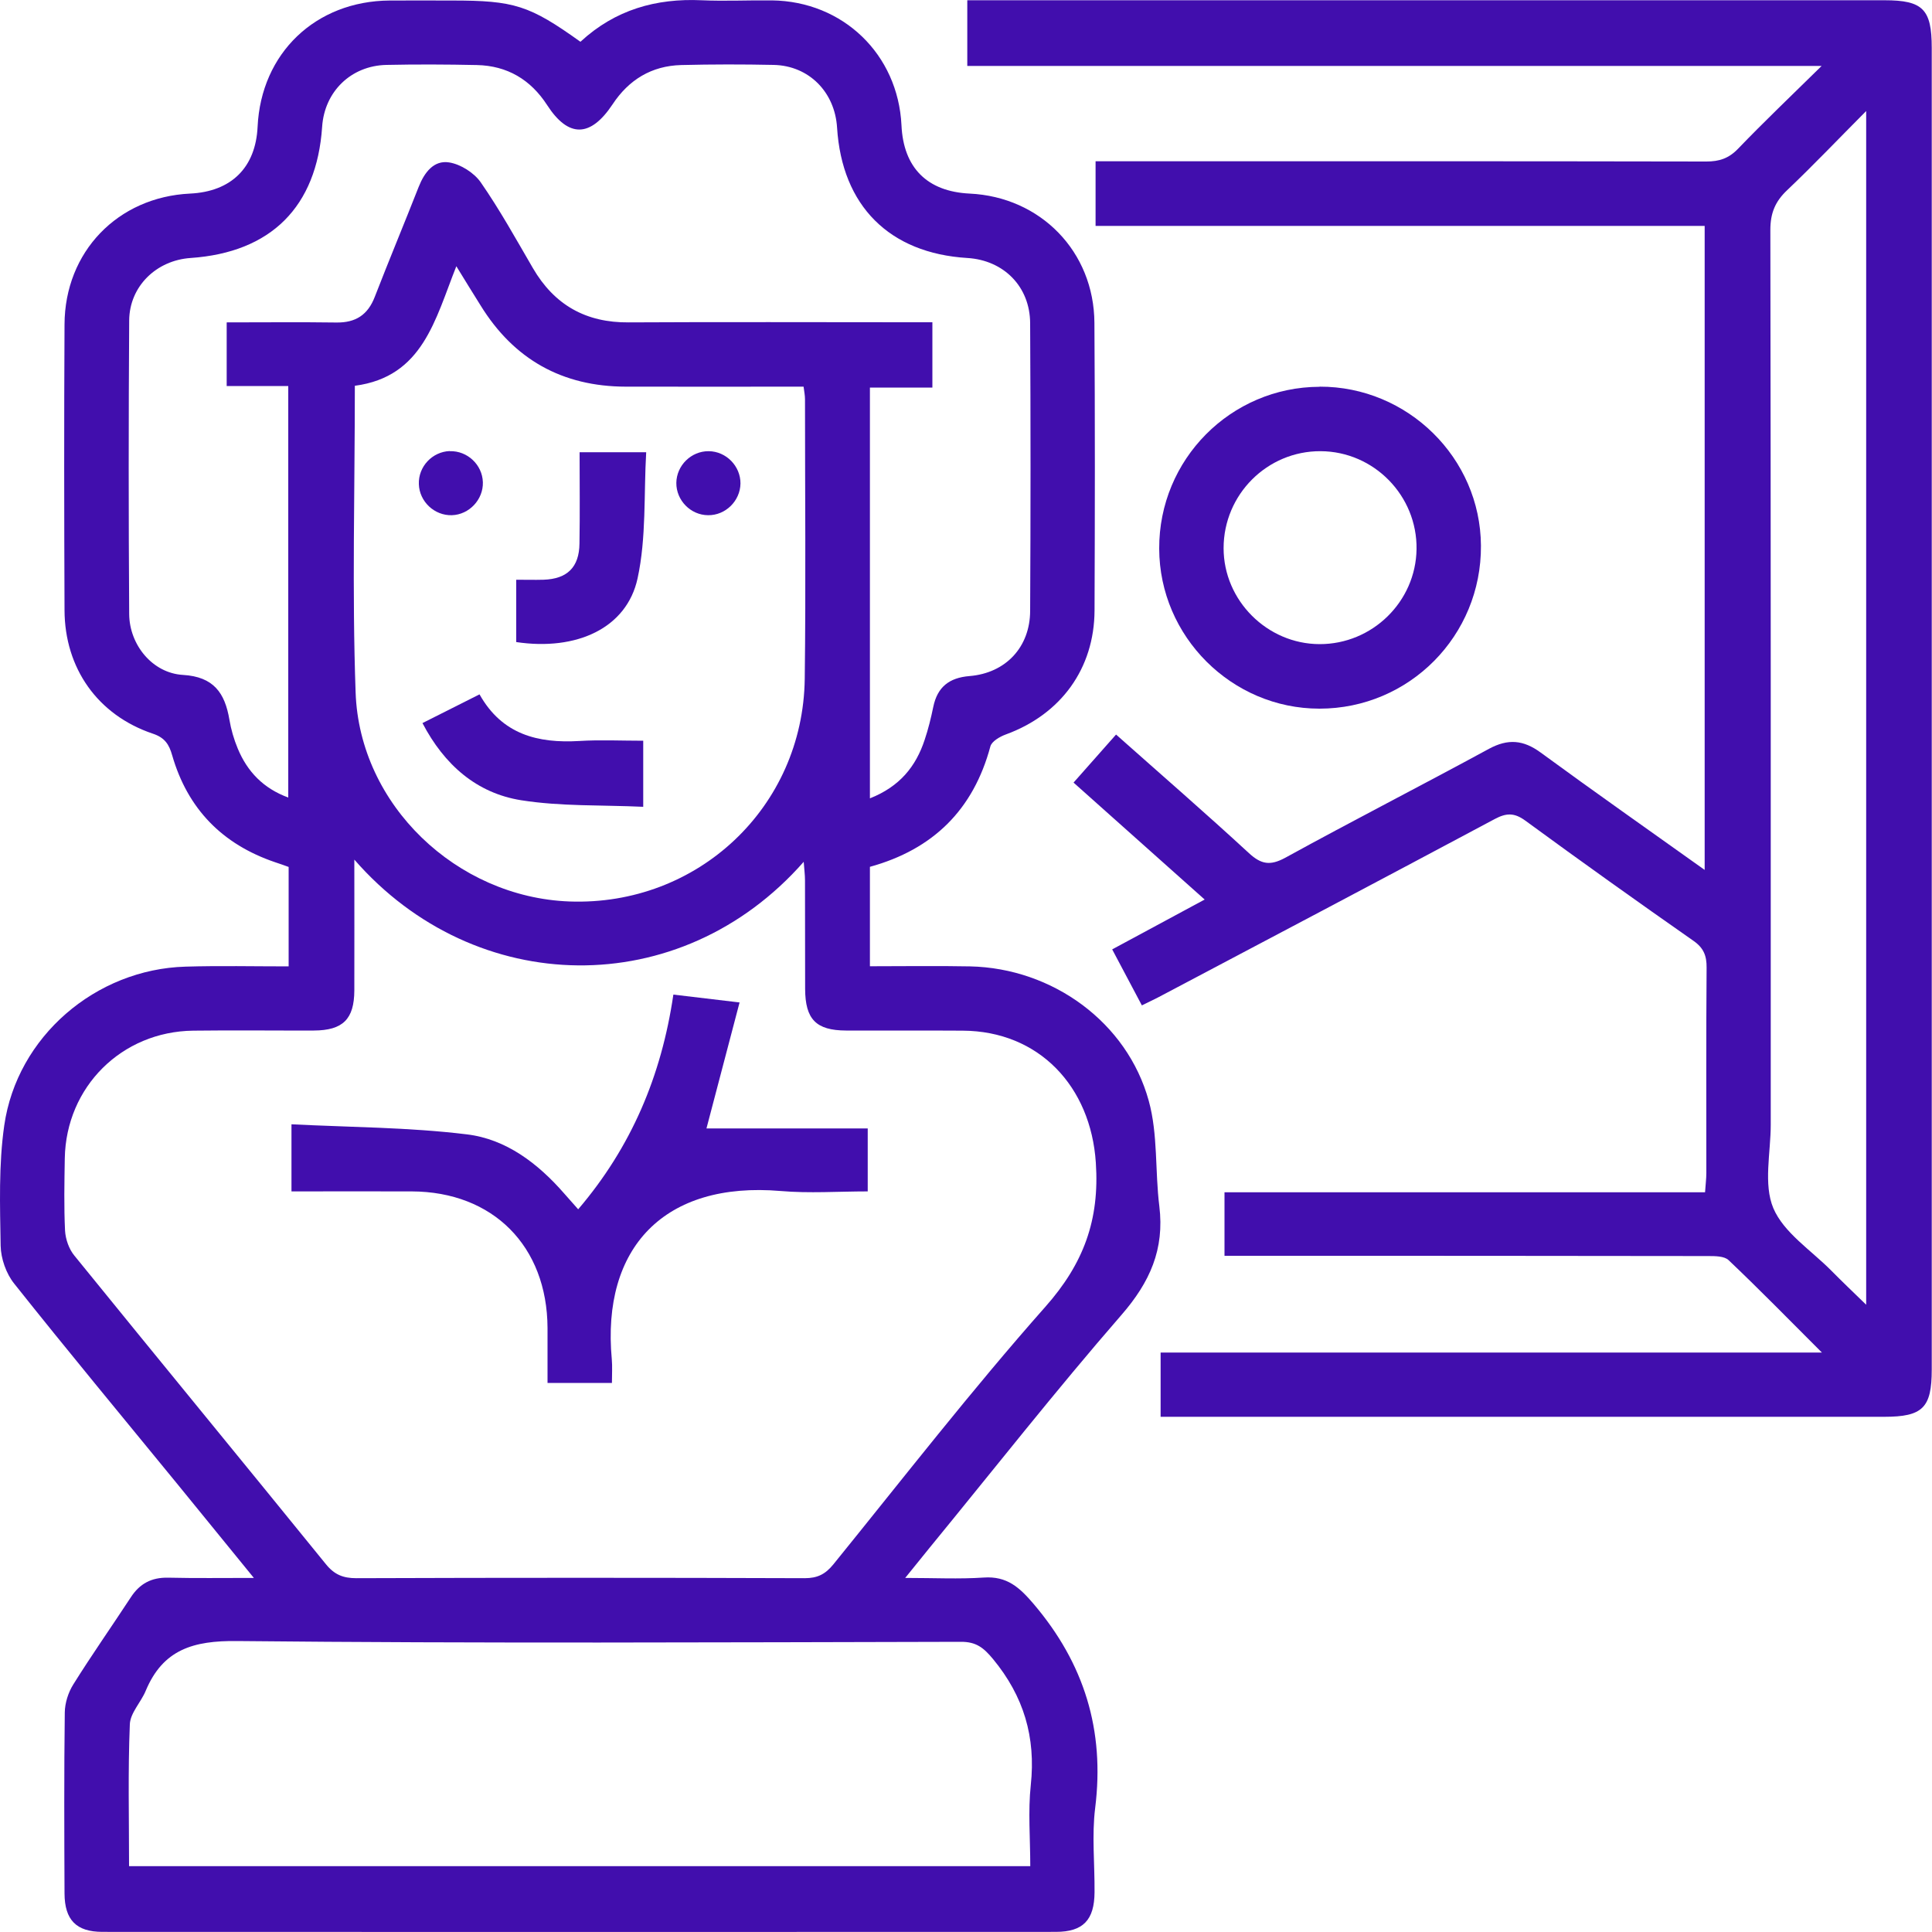 <svg width="15" height="15" viewBox="0 0 15 15" fill="none" xmlns="http://www.w3.org/2000/svg">
<path d="M4.508 0.323C4.777 0.075 5.094 -0.014 5.447 0.002C5.629 0.01 5.811 0.001 5.993 0.003C6.546 0.01 6.972 0.422 6.999 0.972C7.014 1.303 7.199 1.487 7.528 1.503C8.079 1.529 8.494 1.953 8.497 2.507C8.502 3.251 8.501 3.996 8.498 4.74C8.496 5.191 8.237 5.546 7.81 5.702C7.763 5.719 7.699 5.756 7.689 5.796C7.557 6.287 7.244 6.595 6.754 6.73V7.502C7.016 7.502 7.274 7.498 7.532 7.503C8.171 7.517 8.751 7.936 8.919 8.547C8.991 8.808 8.967 9.093 9.001 9.365C9.042 9.699 8.928 9.955 8.707 10.209C8.195 10.798 7.713 11.412 7.218 12.016C7.163 12.084 7.108 12.152 7.028 12.251C7.252 12.251 7.446 12.261 7.639 12.248C7.818 12.236 7.915 12.324 8.025 12.453C8.418 12.915 8.578 13.433 8.503 14.036C8.476 14.251 8.5 14.472 8.498 14.691C8.497 14.907 8.409 14.999 8.198 14.999C5.73 15 3.263 15 0.795 14.999C0.592 14.999 0.502 14.906 0.501 14.701C0.499 14.232 0.497 13.764 0.503 13.295C0.504 13.222 0.53 13.14 0.569 13.078C0.712 12.849 0.868 12.627 1.016 12.401C1.085 12.295 1.176 12.247 1.303 12.249C1.514 12.254 1.726 12.251 1.971 12.251C1.758 11.989 1.566 11.753 1.373 11.517C0.951 11.001 0.525 10.488 0.111 9.967C0.048 9.889 0.007 9.772 0.005 9.672C-3.35806e-05 9.361 -0.011 9.045 0.033 8.738C0.132 8.048 0.743 7.525 1.44 7.505C1.704 7.497 1.968 7.503 2.241 7.503V6.731C2.21 6.72 2.173 6.706 2.135 6.694C1.726 6.555 1.457 6.28 1.337 5.865C1.313 5.78 1.28 5.727 1.186 5.696C0.759 5.552 0.502 5.189 0.501 4.736C0.498 3.997 0.497 3.258 0.501 2.519C0.503 1.955 0.914 1.53 1.475 1.503C1.796 1.488 1.985 1.301 2 0.984C2.027 0.413 2.45 0.008 3.025 0.004C3.186 0.003 3.347 0.004 3.509 0.004C3.993 0.004 4.11 0.041 4.506 0.324L4.508 0.323ZM2.751 6.675C2.751 7.038 2.752 7.364 2.751 7.69C2.75 7.913 2.662 8 2.437 8.001C2.125 8.002 1.813 7.998 1.5 8.002C0.944 8.009 0.513 8.439 0.503 8.993C0.5 9.18 0.496 9.368 0.505 9.555C0.509 9.621 0.535 9.697 0.577 9.748C1.226 10.548 1.881 11.344 2.53 12.144C2.596 12.226 2.665 12.253 2.766 12.253C3.927 12.249 5.087 12.249 6.248 12.253C6.347 12.253 6.408 12.222 6.47 12.146C7.014 11.475 7.544 10.792 8.116 10.146C8.413 9.811 8.538 9.472 8.508 9.027C8.469 8.435 8.067 8.005 7.474 8.002C7.172 8 6.87 8.002 6.568 8.001C6.336 8 6.252 7.914 6.251 7.678C6.25 7.397 6.251 7.116 6.25 6.835C6.25 6.792 6.244 6.748 6.24 6.691C5.281 7.782 3.689 7.75 2.752 6.675H2.751ZM6.755 6.198C6.985 6.107 7.111 5.951 7.179 5.744C7.207 5.661 7.228 5.575 7.246 5.488C7.278 5.334 7.369 5.262 7.527 5.249C7.809 5.226 7.997 5.024 7.998 4.743C8.002 3.999 8.002 3.254 7.998 2.51C7.997 2.225 7.793 2.02 7.51 2.003C6.905 1.966 6.537 1.598 6.499 0.991C6.482 0.715 6.281 0.51 6.007 0.504C5.768 0.499 5.528 0.499 5.289 0.505C5.059 0.511 4.882 0.619 4.756 0.81C4.584 1.069 4.413 1.071 4.248 0.816C4.12 0.618 3.938 0.51 3.702 0.505C3.468 0.5 3.234 0.499 3 0.504C2.725 0.51 2.519 0.711 2.501 0.985C2.459 1.606 2.104 1.96 1.48 2.003C1.214 2.021 1.005 2.223 1.003 2.488C0.998 3.248 0.998 4.008 1.003 4.768C1.005 5.007 1.184 5.226 1.42 5.24C1.659 5.254 1.746 5.38 1.781 5.587C1.794 5.664 1.816 5.74 1.846 5.812C1.92 5.99 2.044 6.121 2.238 6.192V2.997H1.76V2.503C2.051 2.503 2.331 2.5 2.612 2.504C2.761 2.506 2.856 2.445 2.91 2.304C3.021 2.018 3.139 1.735 3.251 1.45C3.295 1.339 3.368 1.242 3.487 1.261C3.576 1.275 3.68 1.341 3.732 1.415C3.88 1.628 4.006 1.856 4.137 2.081C4.304 2.368 4.549 2.506 4.882 2.503C5.611 2.499 6.34 2.502 7.068 2.502C7.123 2.502 7.179 2.502 7.239 2.502V3.009H6.754V6.197L6.755 6.198ZM1.001 14.489H7.999C7.999 14.272 7.981 14.063 8.003 13.859C8.043 13.487 7.948 13.169 7.71 12.881C7.637 12.793 7.579 12.746 7.459 12.747C5.587 12.751 3.713 12.76 1.841 12.741C1.5 12.737 1.265 12.807 1.131 13.128C1.094 13.217 1.011 13.3 1.008 13.388C0.993 13.751 1.002 14.114 1.002 14.49L1.001 14.489ZM2.755 2.994C2.755 3.804 2.733 4.591 2.761 5.376C2.791 6.25 3.546 6.966 4.42 6.999C5.417 7.036 6.235 6.267 6.248 5.27C6.257 4.547 6.25 3.823 6.25 3.1C6.25 3.07 6.244 3.041 6.239 3.002C5.773 3.002 5.316 3.003 4.859 3.002C4.366 3.001 3.99 2.791 3.731 2.371C3.672 2.277 3.614 2.183 3.543 2.067C3.378 2.482 3.283 2.925 2.756 2.995L2.755 2.994Z" fill="#410EAD"/>
<path d="M8.865 7.805C8.787 7.659 8.715 7.523 8.635 7.371C8.875 7.241 9.107 7.117 9.353 6.984C9.011 6.679 8.678 6.382 8.335 6.076C8.445 5.952 8.551 5.832 8.665 5.703C9.016 6.015 9.361 6.314 9.697 6.624C9.792 6.711 9.861 6.723 9.978 6.66C10.502 6.372 11.034 6.1 11.56 5.814C11.708 5.734 11.827 5.744 11.962 5.843C12.377 6.147 12.799 6.443 13.235 6.754V1.754H8.506V1.252H8.687C10.207 1.252 11.728 1.251 13.248 1.254C13.348 1.254 13.422 1.23 13.494 1.155C13.696 0.945 13.907 0.744 14.143 0.512H7.51V0.002H7.681C9.998 0.002 12.315 0.002 14.632 0.002C14.929 0.002 14.998 0.072 14.998 0.371C14.998 3.792 14.998 7.213 14.998 10.634C14.998 10.93 14.928 11 14.629 11C12.812 11 10.995 11 9.177 11H9.011V10.501H14.145C13.885 10.241 13.657 10.008 13.421 9.784C13.388 9.752 13.316 9.752 13.261 9.752C12.069 9.75 10.876 9.75 9.684 9.75H9.507V9.257H13.238C13.242 9.196 13.248 9.151 13.248 9.106C13.248 8.575 13.246 8.044 13.25 7.513C13.251 7.422 13.228 7.361 13.15 7.306C12.711 6.999 12.275 6.688 11.842 6.371C11.757 6.309 11.695 6.311 11.605 6.359C10.747 6.817 9.887 7.271 9.027 7.725C8.978 7.752 8.927 7.775 8.865 7.806L8.865 7.805ZM14.489 0.862C14.271 1.081 14.079 1.283 13.877 1.475C13.783 1.563 13.745 1.654 13.745 1.785C13.749 4.101 13.748 6.416 13.748 8.732C13.748 8.95 13.69 9.194 13.768 9.38C13.849 9.571 14.062 9.707 14.219 9.866C14.303 9.951 14.39 10.034 14.489 10.13V0.862H14.489Z" fill="#410EAD"/>
<path d="M10.245 3.002C10.93 3 11.494 3.556 11.498 4.236C11.503 4.935 10.942 5.502 10.244 5.502C9.563 5.502 9.002 4.942 9 4.26C8.997 3.568 9.555 3.005 10.245 3.003V3.002ZM10.253 3.503C9.839 3.501 9.5 3.839 9.5 4.256C9.5 4.662 9.838 5 10.245 5.001C10.654 5.002 10.992 4.672 10.998 4.264C11.004 3.849 10.668 3.505 10.253 3.503Z" fill="#410EAD"/>
<path d="M6.737 9.25C6.508 9.25 6.283 9.266 6.062 9.247C5.159 9.17 4.669 9.686 4.75 10.554C4.755 10.61 4.751 10.668 4.751 10.737H4.251C4.251 10.598 4.251 10.454 4.251 10.31C4.248 9.675 3.828 9.252 3.196 9.25C2.889 9.249 2.582 9.25 2.263 9.25V8.729C2.716 8.752 3.173 8.752 3.623 8.807C3.929 8.843 4.177 9.033 4.381 9.267C4.415 9.306 4.449 9.344 4.489 9.389C4.901 8.906 5.135 8.355 5.228 7.722C5.39 7.741 5.547 7.76 5.742 7.783C5.654 8.12 5.569 8.441 5.485 8.761H6.737V9.25Z" fill="#410EAD"/>
<path d="M4.008 4.985V4.501C4.079 4.501 4.15 4.503 4.22 4.501C4.404 4.495 4.497 4.404 4.499 4.22C4.503 3.987 4.5 3.753 4.5 3.511H5.017C4.998 3.837 5.019 4.174 4.95 4.491C4.866 4.877 4.477 5.055 4.008 4.985V4.985Z" fill="#410EAD"/>
<path d="M4.994 5.751V6.264C4.673 6.249 4.355 6.262 4.046 6.213C3.701 6.158 3.45 5.939 3.28 5.614C3.428 5.539 3.569 5.468 3.723 5.391C3.898 5.703 4.176 5.772 4.498 5.753C4.658 5.743 4.819 5.751 4.994 5.751Z" fill="#410EAD"/>
<path d="M3.493 3.503C3.628 3.499 3.745 3.608 3.749 3.744C3.753 3.878 3.643 3.996 3.508 4C3.373 4.004 3.256 3.894 3.252 3.759C3.247 3.623 3.356 3.507 3.492 3.502L3.493 3.503Z" fill="#410EAD"/>
<path d="M5.749 3.754C5.747 3.889 5.633 4.002 5.497 4C5.362 3.999 5.25 3.885 5.251 3.749C5.253 3.613 5.367 3.502 5.502 3.503C5.638 3.504 5.75 3.619 5.749 3.754Z" fill="#410EAD"/>
</svg>
